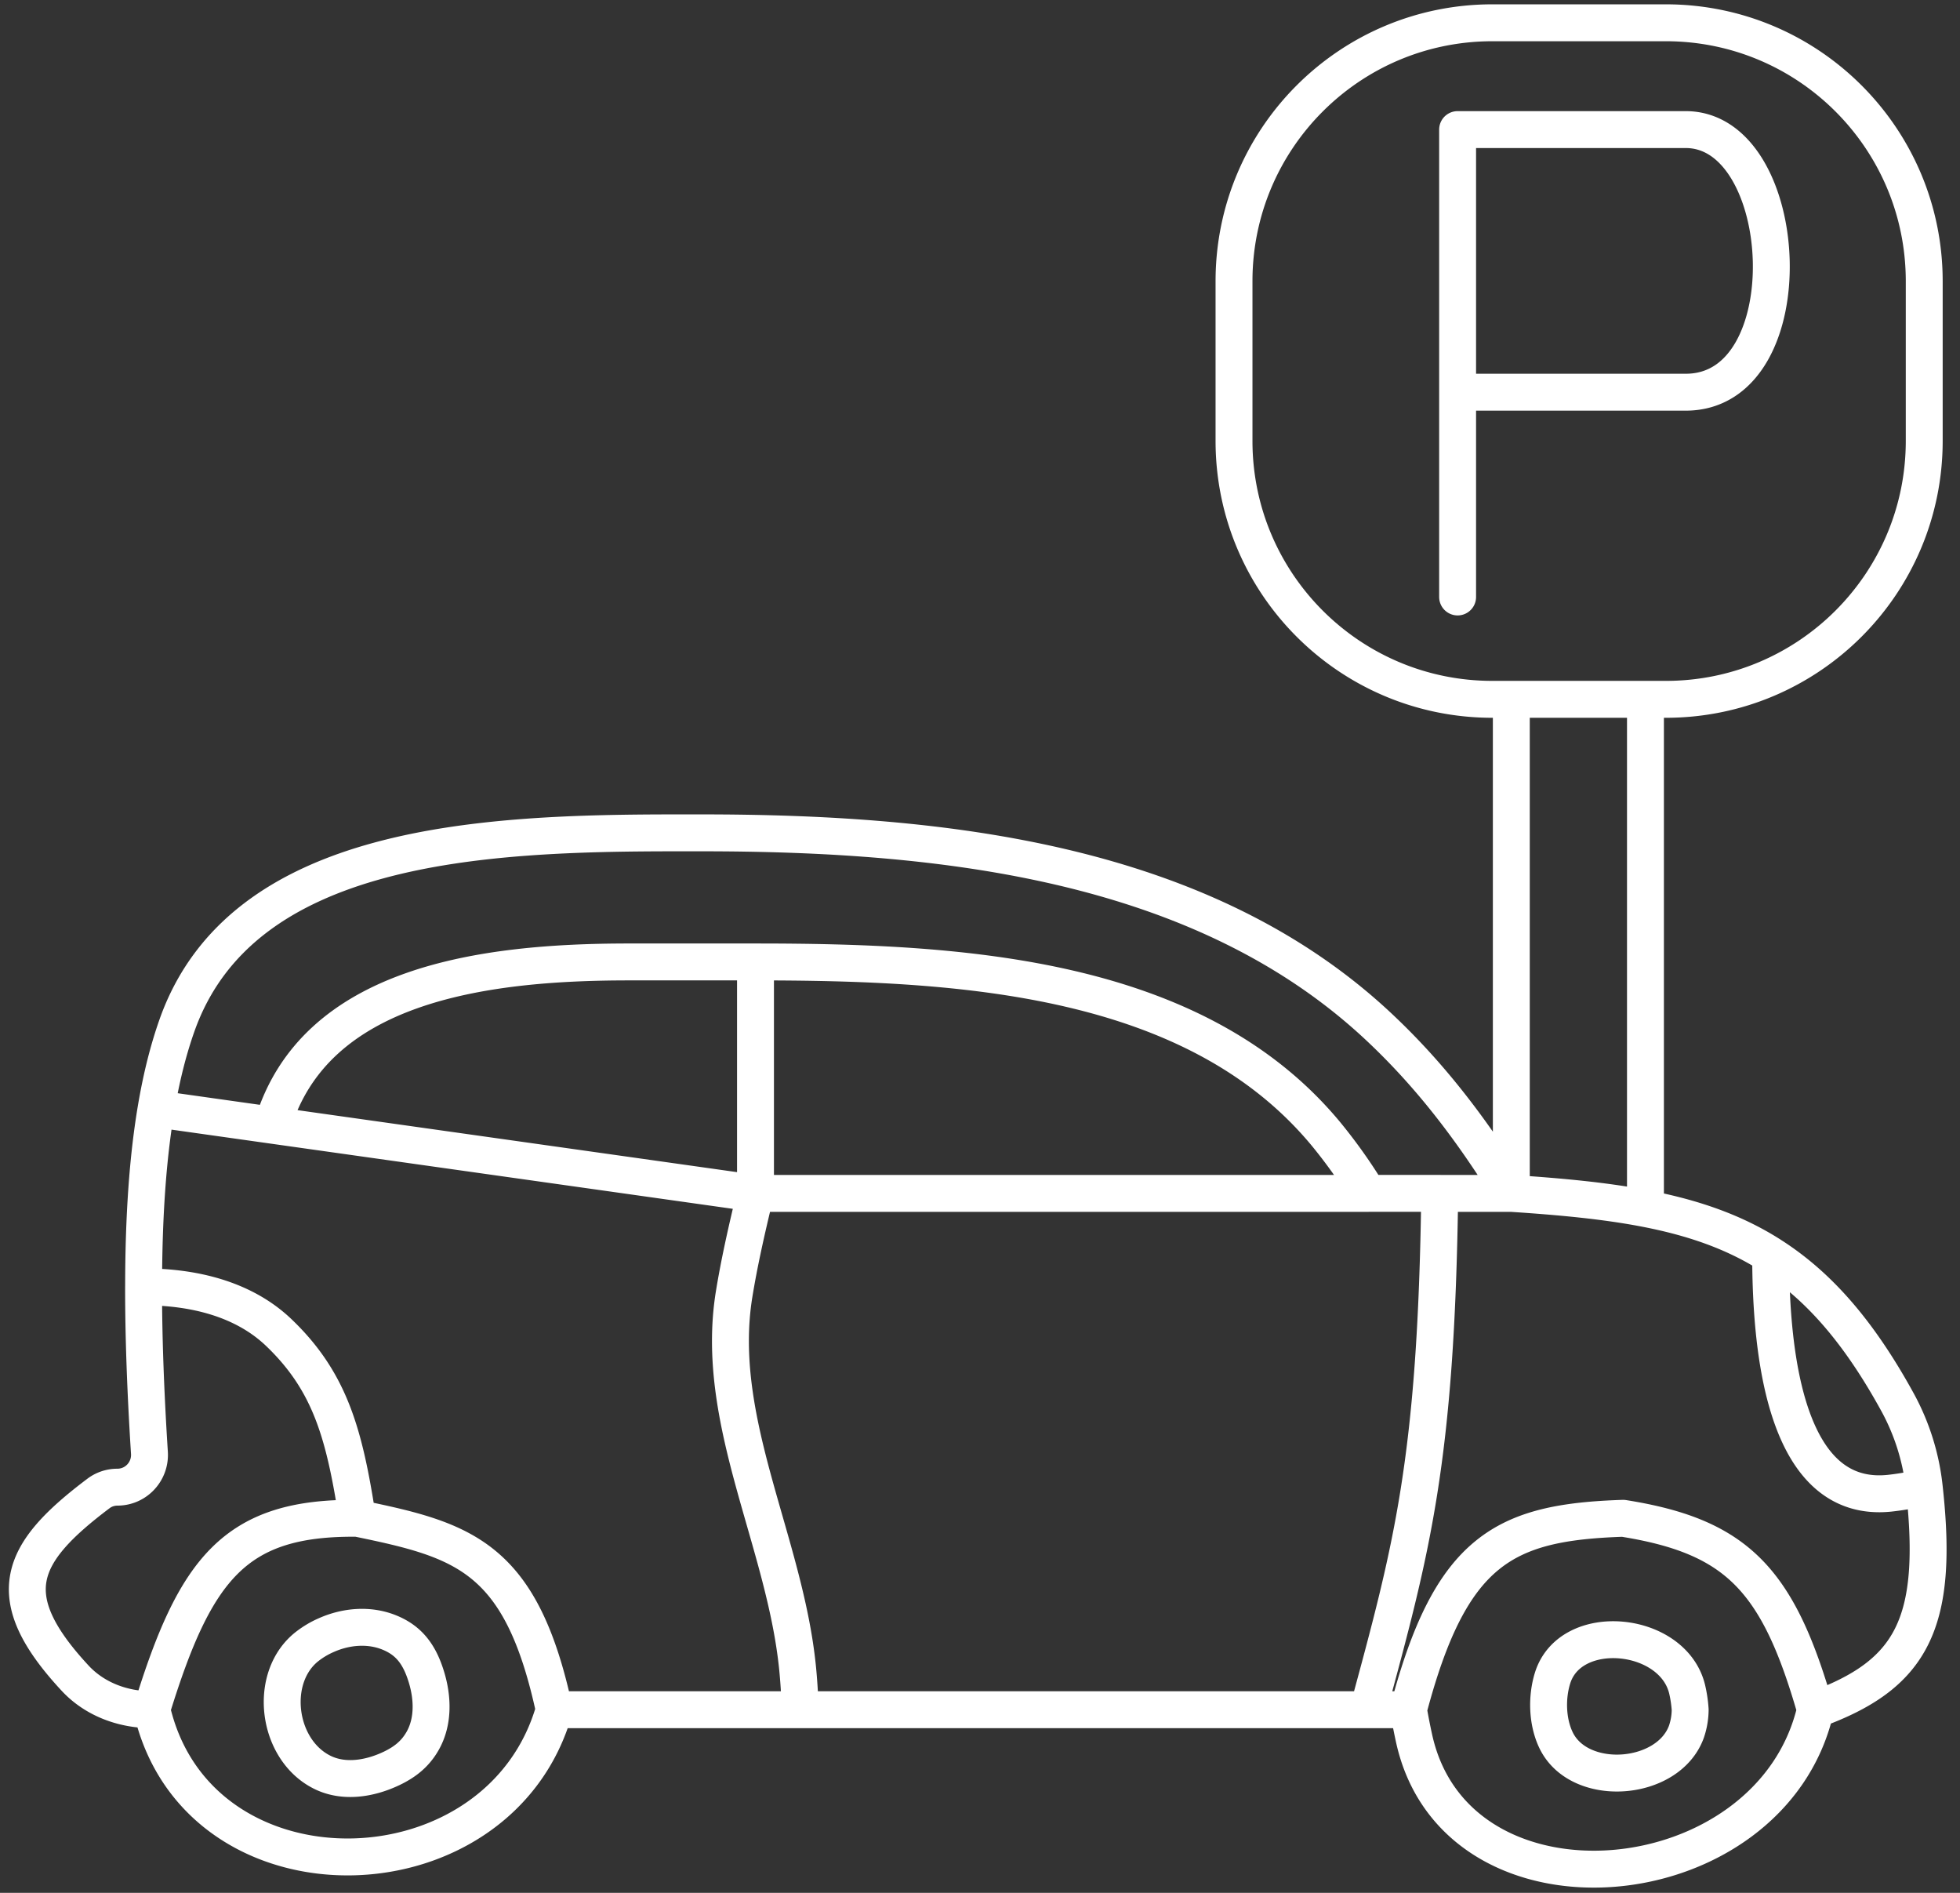 <svg id="logo" viewBox="0 0 87 84" fill="none" xmlns="http://www.w3.org/2000/svg"><rect x="0" y="0" width="87" height="84" fill="#333333" stroke="none"/><path d="M62.518 75.873c.078.446.161.87.25 1.274 1.875 8.55 15.833 7.251 17.814-1.274v0m-18.064 0c1.882-7.155 4.301-8.32 9.528-8.494 5.05.8 6.879 2.71 8.536 8.494m-18.064 0H60.73m-36.13 0v0c-2.393 8.422-15.38 8.851-17.75.422a40.148 40.148 0 01-.116-.422m17.867 0c-1.469-6.809-4.017-7.526-8.735-8.494m8.735 8.494H35.52m-28.785 0v0c-1.276 0-2.53-.463-3.399-1.398-3.4-3.66-2.47-5.559 1.042-8.203.24-.18.534-.275.835-.275v0c.822 0 1.471-.699 1.42-1.52-.174-2.733-.262-5.178-.26-7.37m.362 18.766c1.932-6.28 3.701-8.556 9.132-8.494m51.216-14.42c-1.876-3.037-3.738-5.383-5.89-7.399-7.823-7.327-19.334-8.6-30.053-8.6h-1.054c-8.612 0-19.353.42-22.228 8.538-.386 1.09-.696 2.319-.93 3.709m60.156 3.753h-3.177m3.177 0V31.035m0 21.925c2.237.146 4.2.334 5.955.672m7.543 22.24c4.255-1.549 5.507-3.787 4.83-9.875m-69.545 1.382c-.576-3.71-1.196-6.052-3.5-8.25-1.58-1.504-3.812-2.021-5.993-2.021v0m.554-7.901l5.167.729m-5.167-.73c-.37 2.195-.552 4.794-.554 7.902m27.16-4.148h27.197m-27.196 0l-21.44-3.024m21.44 3.024V42.689m0 10.27c-.411 1.686-.73 3.127-.95 4.482-.905 5.599 2.25 10.933 2.817 16.576.058.58.096 1.192.118 1.856M60.73 52.96a23.187 23.187 0 00-1.853-2.614c-5.824-7.056-16.194-7.657-25.343-7.657v0m27.196 10.27h3.176m-51.812-3.023v0c1.865-6.244 9.293-7.247 15.81-7.247h5.63m1.985 33.184H60.73m3.176-22.913c-.154 11.862-1.248 15.81-3.176 22.913m17.866-20.17c2.118 1.348 3.915 3.39 5.642 6.544a10.131 10.131 0 011.174 3.75v0m-6.816-10.295v0c0 4.558.728 11.021 5.263 10.566a12.13 12.13 0 001.553-.271m-6.816-10.295c-1.625-1.035-3.44-1.662-5.558-2.07m-5.956-22.597h5.956m-5.956 0h-.84c-6.333 0-11.467-5.135-11.467-11.468v-7.088c0-6.334 5.134-11.468 11.468-11.468h7.7c6.334 0 11.469 5.134 11.469 11.468v7.088c0 6.333-5.135 11.468-11.468 11.468h-.906m0 0v22.597M64.7 26.492v-9.087m0 0V5.751h10.125c4.764 0 5.36 11.654 0 11.654H64.7zm10.323 58.468a5.598 5.598 0 00-.138-.921c-.64-2.593-5.176-3.034-5.97-.484v0c-.27.868-.238 1.944.157 2.763v0c1.033 2.137 4.99 1.844 5.788-.392a3.1 3.1 0 00.163-.966zm-57.65 2.61c.608-.29 1.06-.65 1.388-1.227.48-.845.453-1.889.171-2.82-.314-1.039-.797-1.652-1.678-2-.878-.347-1.882-.263-2.746.116a3.92 3.92 0 00-.92.551c-1.59 1.304-1.331 4.163.358 5.335.119.082.241.154.369.217.951.469 2.101.283 3.059-.173z" stroke="#fff" stroke-width="1.638" stroke-linecap="round" stroke-linejoin="round"/></svg>